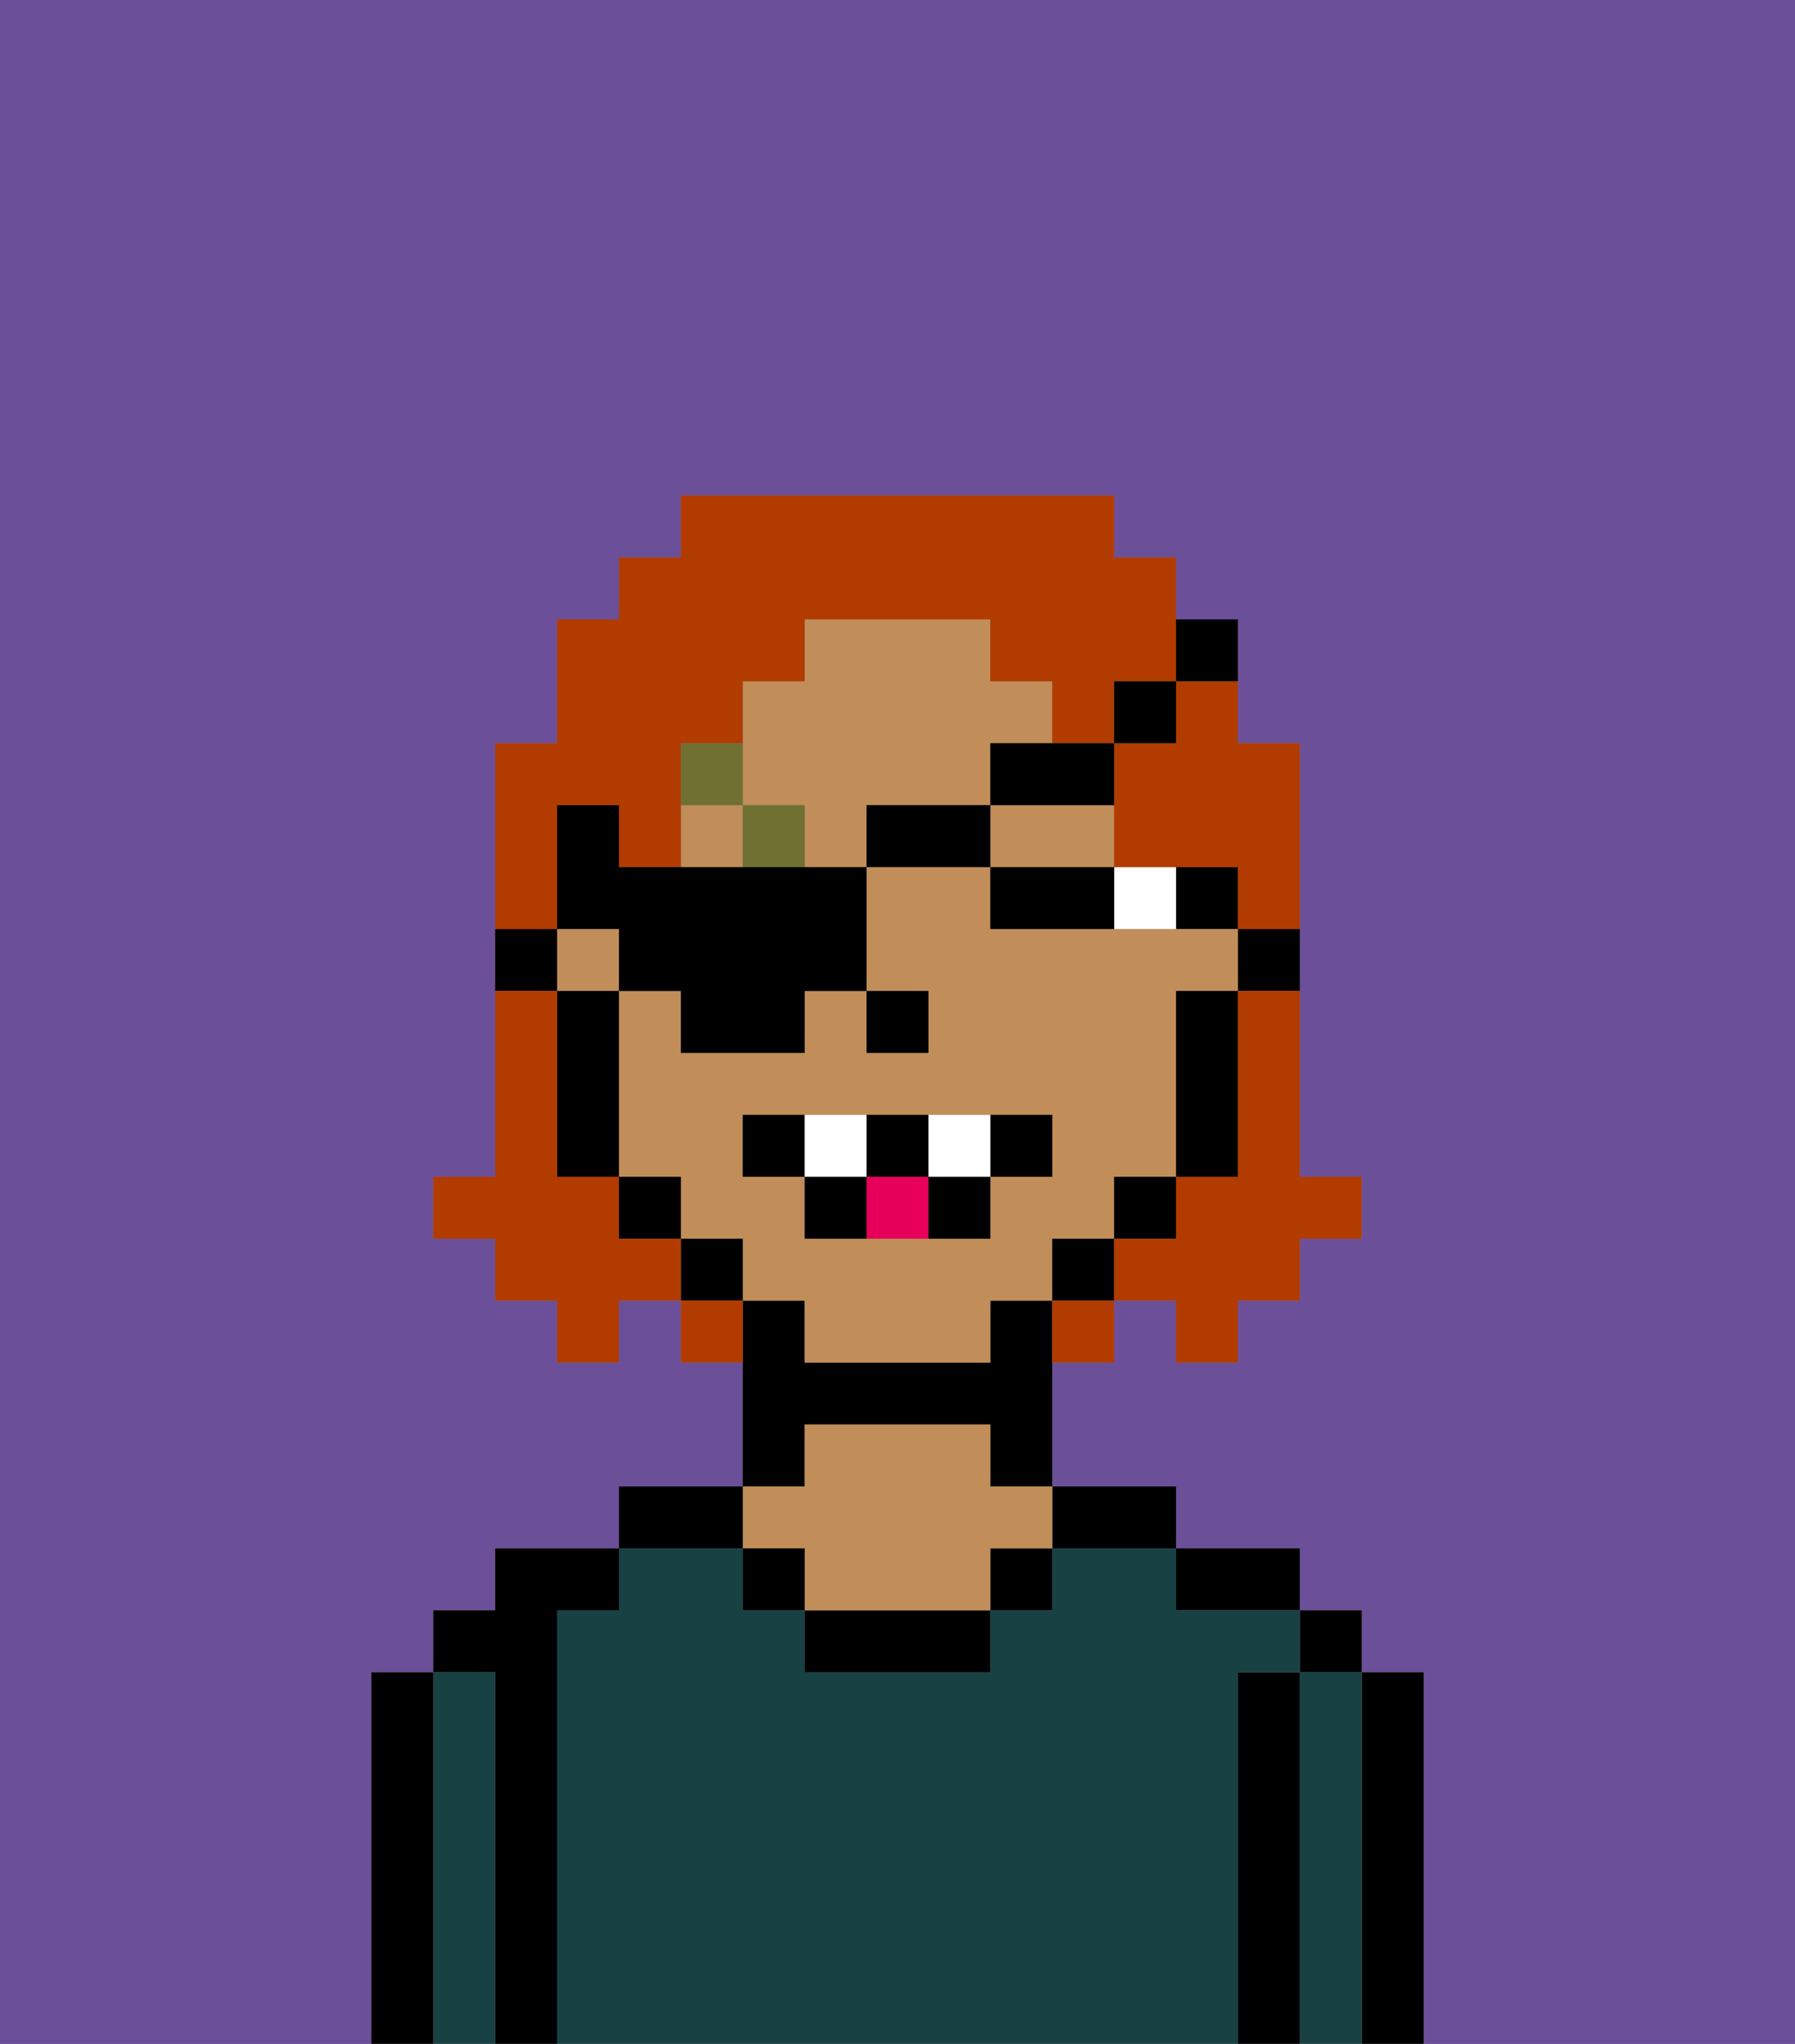 <svg xmlns="http://www.w3.org/2000/svg" viewBox="0 0 29 33"><rect x="0" y="0" width="29" height="33" fill="#808080" stroke="none"/><defs><style>polygon,rect,path{shape-rendering:crispedges;}.ia234-1{fill:#6b4f99;}.ia234-2{fill:#000000;}.ia234-3{fill:#184144;}.ia234-4{fill:#c18d59;}.ia234-5{fill:#ffffff;}.ia234-6{fill:#6f7032;}.ia234-7{fill:#e70059;}.ia234-8{fill:#b23b00;}</style></defs><path class="ia234-1" d="M0,33H6V27H7V26H8V25h2V24h2V22H11V21H10v1H9V21H8V20H7V19H8V12H9V10h1V9h1V8h7V9h1v1h1v2h1v7h1v1H21v1H20v1H19V21H18v1H17v2h2v1h2v1h1v1h1v6h6V0H0Z"/><path class="ia234-2" d="M23,27H22v6h1V27Z"/><rect class="ia234-2" x="21" y="26" width="1" height="1"/><path class="ia234-3" d="M22,27H21v6h1V27Z"/><path class="ia234-2" d="M21,27H20v6h1V27Z"/><path class="ia234-2" d="M20,26h1V25H19v1Z"/><path class="ia234-3" d="M20,27h1V26H19V25H17v1H16v1H13V26H12V25H10v1H9v7H20V27Z"/><path class="ia234-2" d="M18,25h1V24H17v1Z"/><rect class="ia234-2" x="16" y="25" width="1" height="1"/><path class="ia234-2" d="M13,26v1h3V26H13Z"/><path class="ia234-2" d="M13,23h3v1h1V21H16v1H13V21H12v3h1Z"/><path class="ia234-4" d="M13,25v1h3V25h1V24H16V23H13v1H12v1Z"/><rect class="ia234-2" x="12" y="25" width="1" height="1"/><path class="ia234-2" d="M12,24H10v1h2Z"/><path class="ia234-2" d="M9,26h1V25H8v1H7v1H8v6H9V26Z"/><path class="ia234-3" d="M8,27H7v6H8V27Z"/><path class="ia234-2" d="M7,27H6v6H7V27Z"/><path class="ia234-2" d="M20,16h1V15H20Z"/><rect class="ia234-2" x="19" y="14" width="1" height="1"/><path class="ia234-4" d="M13,13v1h1V13h2V12h1V11H16V10H13v1H12v2Z"/><rect class="ia234-4" x="11" y="13" width="1" height="1"/><rect class="ia234-4" x="9" y="15" width="1" height="1"/><path class="ia234-4" d="M18,20V19h1V16h1V15H16V14H14v2h1v1H14V16H13v1H11V16H10v3h1v1h1v1h1v1h3V21h1V20Zm-2-1v1H13V19H12V18h5v1Z"/><path class="ia234-4" d="M16,14h2V13H16Z"/><path class="ia234-2" d="M19,17v2h1V16H19Z"/><rect class="ia234-2" x="18" y="19" width="1" height="1"/><rect class="ia234-2" x="17" y="20" width="1" height="1"/><rect class="ia234-2" x="11" y="20" width="1" height="1"/><rect class="ia234-2" x="10" y="19" width="1" height="1"/><path class="ia234-2" d="M10,16H9v3h1V16Z"/><path class="ia234-2" d="M9,15H8v1H9Z"/><rect class="ia234-2" x="14" y="16" width="1" height="1"/><path class="ia234-5" d="M19,15V14H18v1Z"/><path class="ia234-2" d="M16,15h2V14H16Z"/><rect class="ia234-6" x="12" y="13" width="1" height="1"/><path class="ia234-6" d="M12,12H11v1h1Z"/><path class="ia234-2" d="M12,18v1h1V18Z"/><path class="ia234-2" d="M17,18H16v1h1Z"/><path class="ia234-2" d="M15,20h1V19H15Z"/><path class="ia234-2" d="M15,19V18H14v1Z"/><path class="ia234-2" d="M13,19v1h1V19Z"/><path class="ia234-5" d="M14,18H13v1h1Z"/><path class="ia234-5" d="M15,18v1h1V18Z"/><path class="ia234-7" d="M14,19v1h1V19Z"/><path class="ia234-8" d="M20,17v2H19v1H18v1h1v1h1V21h1V20h1V19H21V16H20Z"/><path class="ia234-8" d="M9,14V13h1v1h1V12h1V11h1V10h3v1h1v1h1V11h1V9H18V8H11V9H10v1H9v2H8v3H9Z"/><path class="ia234-8" d="M19,12H18v2h2v1h1V12H20V11H19Z"/><path class="ia234-8" d="M10,20V19H9V16H8v3H7v1H8v1H9v1h1V21h1V20Z"/><path class="ia234-8" d="M11,21v1h1V21Z"/><path class="ia234-8" d="M17,22h1V21H17Z"/><polygon class="ia234-2" points="10 16 11 16 11 17 13 17 13 16 14 16 14 14 13 14 12 14 11 14 10 14 10 13 9 13 9 14 9 15 10 15 10 16"/><rect class="ia234-2" x="14" y="13" width="2" height="1"/><path class="ia234-2" d="M16,13h2V12H16Z"/><rect class="ia234-2" x="18" y="11" width="1" height="1"/><path class="ia234-2" d="M20,11V10H19v1Z"/></svg>